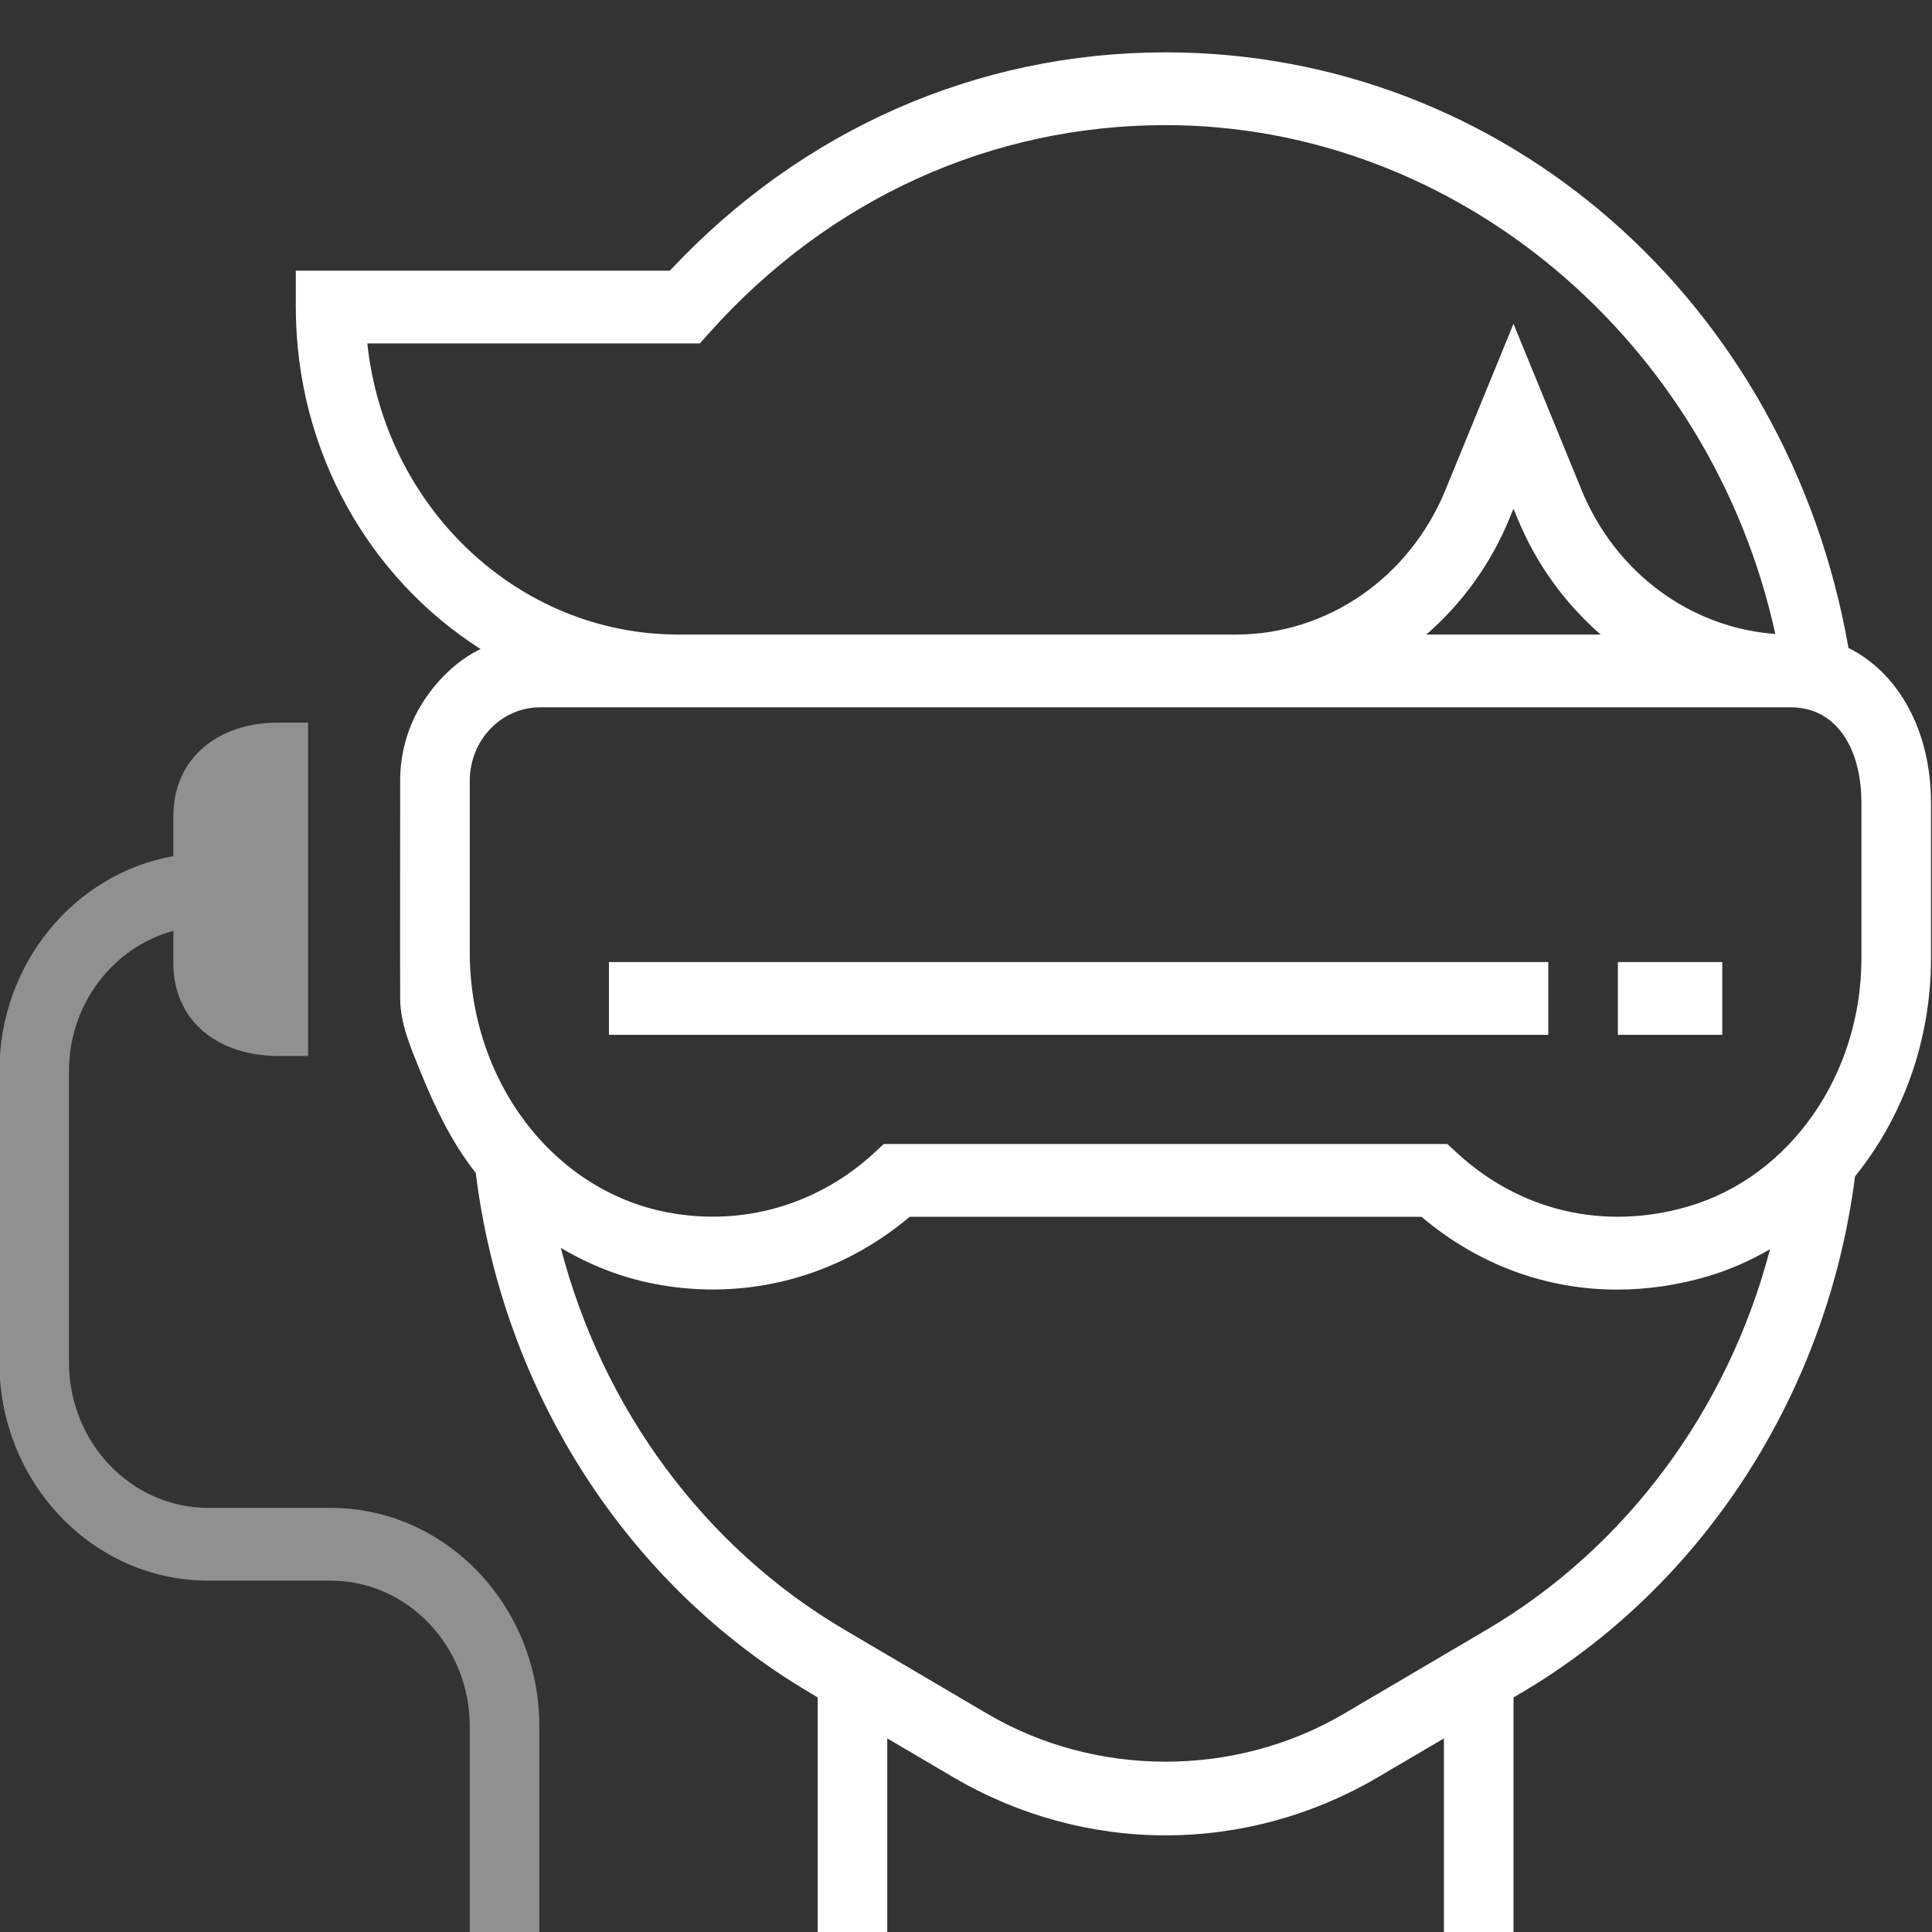 <?xml version="1.0" encoding="UTF-8" standalone="no"?>
<!-- Generator: Adobe Illustrator 19.0.0, SVG Export Plug-In . SVG Version: 6.00 Build 0)  -->

<svg
   xmlns:dc="http://purl.org/dc/elements/1.1/"
   xmlns:cc="http://creativecommons.org/ns#"
   xmlns:rdf="http://www.w3.org/1999/02/22-rdf-syntax-ns#"
   xmlns:svg="http://www.w3.org/2000/svg"
   xmlns="http://www.w3.org/2000/svg"
   xmlns:sodipodi="http://sodipodi.sourceforge.net/DTD/sodipodi-0.dtd"
   xmlns:inkscape="http://www.inkscape.org/namespaces/inkscape"
   version="1.1"
   id="Layer_1"
   x="0px"
   y="0px"
   viewBox="0 0 295.237 295.237"
   xml:space="preserve"
   sodipodi:docname="virtual-reality-off.svg"
   inkscape:version="0.92.1 r15371"
   style="enable-background:new 0 0 295.237 295.237;"><rect x="0" y="0" width="295.237" height="295.237" fill="#333333" stroke="none"/><defs
     id="defs47" /><sodipodi:namedview
     pagecolor="#4a5760"
     bordercolor="#666666"
     borderopacity="1"
     objecttolerance="10"
     gridtolerance="10"
     guidetolerance="10"
     inkscape:pageopacity="0"
     inkscape:pageshadow="2"
     inkscape:window-width="3840"
     inkscape:window-height="2051"
     id="namedview45"
     showgrid="false"
     inkscape:zoom="3.1974312"
     inkscape:cx="184.6857"
     inkscape:cy="136.39834"
     inkscape:window-x="0"
     inkscape:window-y="0"
     inkscape:window-maximized="1"
     inkscape:current-layer="g12" /><g
     id="g12"><rect
       x="93.052"
       y="147.015"
       width="143.549"
       height="11.121"
       id="rect4"
       style="fill:#ffffff;stroke-width:1" /><path
       style="fill:#fffffe;fill-opacity:1;stroke:none;stroke-width:1"
       d="M 178.119 8 C 149.314 8 122.503 19.826 102.363 41.361 L 45.203 41.361 L 45.203 46.922 C 45.203 69.058 56.544 88.435 73.43 99.172 C 69.533 101.101 66.35 104.349 64.15 108.092 C 62.222 111.373 61.15 115.361 61.152 119.213 C 61.159 130.899 61.119 141.87 61.152 152.576 C 61.164 156.435 62.786 160.143 64.223 163.697 C 66.444 169.194 69.092 174.692 72.707 179.246 C 76.817 212.593 95.796 242.217 123.83 258.709 L 124.953 259.395 L 124.953 295.236 L 135.586 295.236 L 135.586 265.65 L 145.662 271.578 C 155.551 277.395 166.774 280.469 178.119 280.469 C 189.465 280.469 200.689 277.395 210.578 271.578 L 220.652 265.65 L 220.652 295.236 L 231.285 295.236 L 231.285 259.395 L 232.408 258.732 C 260.288 242.328 279.243 212.907 283.475 179.76 C 290.753 170.78 295.084 159.04 295.084 146.445 L 295.084 122.73 C 295.084 111.631 290.109 102.818 282.475 99.014 C 273.207 46.096 229.882 8 178.119 8 z M 178.119 19.121 C 222.582 19.121 261.473 52.072 271.293 96.879 C 258.32 95.939 246.862 87.509 241.684 74.875 L 231.285 49.479 L 220.885 74.871 C 215.382 88.294 202.811 96.969 188.85 96.969 L 103.686 96.969 C 79.096 96.97 58.788 77.474 56.135 52.484 L 106.936 52.484 L 108.514 50.727 C 126.787 30.347 151.51 19.121 178.119 19.121 z M 231.285 77.73 L 231.912 79.258 C 234.798 86.292 239.221 92.265 244.602 96.969 L 217.967 96.969 C 223.353 92.264 227.769 86.293 230.656 79.254 L 231.285 77.73 z M 82.514 108.092 L 103.686 108.092 L 188.848 108.092 L 273.727 108.092 C 280.239 108.092 284.451 113.834 284.451 122.73 L 284.451 146.449 C 284.451 164.21 273.567 179.806 257.984 184.365 C 245.224 188.09 232.36 185.121 222.678 176.207 L 221.178 174.818 L 135.059 174.818 L 133.555 176.207 C 124.931 184.153 113.409 187.452 101.994 185.266 C 84.492 181.924 71.785 165.197 71.785 145.49 L 71.785 119.312 C 71.785 113.124 76.596 108.092 82.514 108.092 z M 139.014 185.941 L 217.227 185.941 C 225.86 193.264 236.27 197.076 247.143 197.07 C 251.667 197.07 256.272 196.41 260.855 195.07 C 264.259 194.075 267.468 192.648 270.488 190.902 C 264.074 215.345 248.565 236.468 227.191 249.041 L 205.365 261.887 C 188.762 271.651 167.474 271.651 150.869 261.887 L 129.045 249.041 C 107.593 236.418 92.067 215.22 85.697 190.688 C 90.094 193.301 94.917 195.221 100.09 196.211 C 114.073 198.88 128.126 195.144 139.014 185.941 z "
       id="path2" /><rect
       x="247.236"
       y="147.015"
       width="15.95"
       height="11.121"
       id="rect6"
       style="fill:#ffffff;stroke-width:1" /><path
       style="opacity:0.5;fill:#ffffff;fill-opacity:0.911;stroke:none;stroke-width:1;stroke-opacity:1"
       d="M 42.438 110.428 C 33.644 110.428 26.488 115.576 26.488 124.773 L 26.488 130.832 C 11.427 133.496 -0.096 147.197 -0.096 163.695 L -0.096 208.18 C -0.096 226.58 14.21 241.543 31.803 241.543 L 50.518 241.543 C 62.246 241.543 71.785 251.52 71.785 263.787 L 71.785 295.236 L 82.42 295.236 L 82.42 263.789 C 82.42 245.389 68.112 230.424 50.52 230.424 L 31.805 230.424 C 20.076 230.424 10.539 220.451 10.539 208.184 L 10.539 163.697 C 10.539 153.365 17.337 144.731 26.488 142.246 L 26.488 147.117 C 26.488 156.314 33.646 161.361 42.439 161.361 L 47.08 161.361 L 47.08 110.428 L 42.438 110.428 z "
       id="path856" /></g><g
     id="g14" /><g
     id="g16" /><g
     id="g18" /><g
     id="g20" /><g
     id="g22" /><g
     id="g24" /><g
     id="g26" /><g
     id="g28" /><g
     id="g30" /><g
     id="g32" /><g
     id="g34" /><g
     id="g36" /><g
     id="g38" /><g
     id="g40" /><g
     id="g42" /></svg>